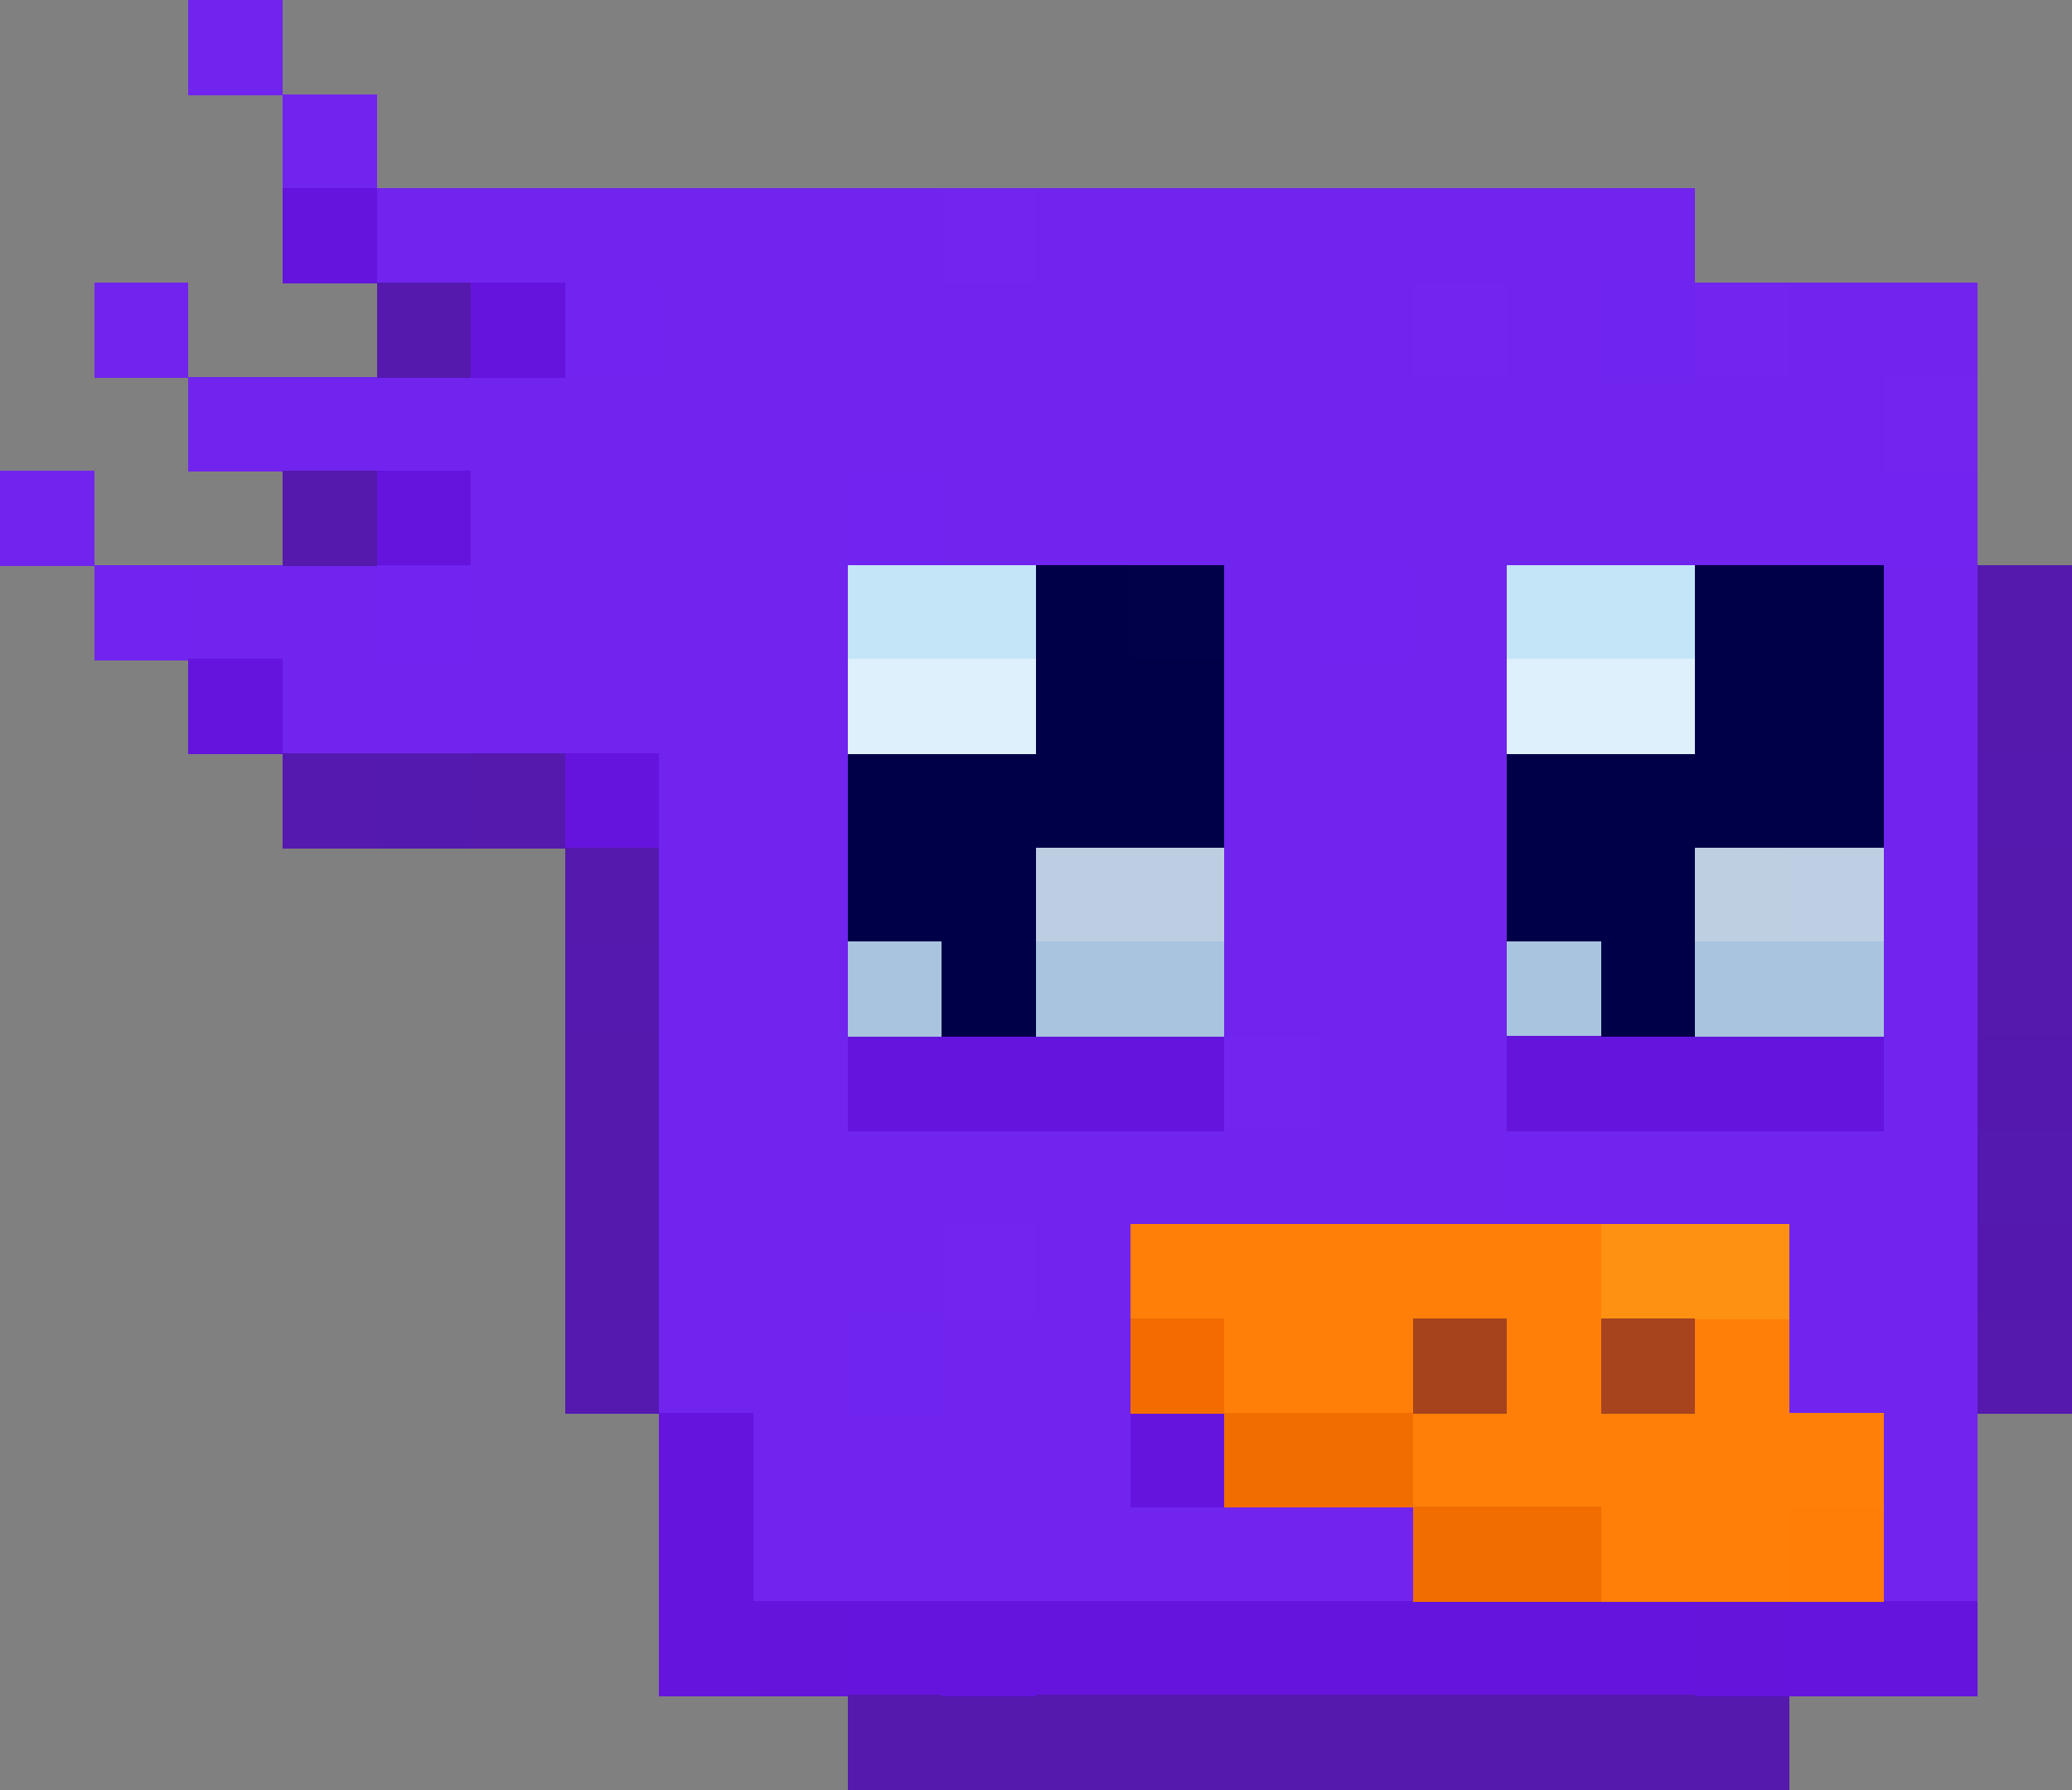 <?xml version="1.0" encoding="UTF-8"?>
<svg width="22" height="19.01" shape-rendering="crispEdges" version="1.1" viewBox="0 -.5 22 19.01" xmlns="http://www.w3.org/2000/svg">
 <rect x="0" y="-.5" width="22" height="19.01" fill="#808080" stroke="none"/>
 <g stroke-width="1.01">
  <path d="m2 5e-3h1m0 1h1m0 1h6m1 0h6m-16 1h1m5 0h1m1 0h5m2 0h1m2 0h2m-19 1h8m1 0h9m-20 1h1m4 0h4m1 0h5m1 0h2m1 0h1m-18 1h2m1 0h4m4 0h1m1 0h1m4 0h1m-18 1h6m4 0h1m1 0h1m4 0h1m-14 1h2m4 0h3m4 0h1m-14 1h2m4 0h3m4 0h1m-14 1h2m4 0h3m4 0h1m-13 1h1m5 0h2m4 0h1m-14 1h6m1 0h2m1 0h4m-14 1h3m1 0h1m7 0h2m-14 1h2m2 0h1m7 0h2m-13 1h4m8 0h1m-13 1h7m5 0h1" stroke="#7124ee"/>
  <path d="m3 2.005h1m1 1h1m-2 2h1m-3 2h1m3 1h1m2 3h4m4 0h3m-8 4h1m-6 2h1m1 0h1m1 0h7m1 0h2" stroke="#6514dd"/>
  <path d="m10 2.005h1m4 1h1m2 0h1m1 1h1m-8 7h1m-4 2h1" stroke="#7125ee"/>
  <path d="m17 2.005h1m-10 1h1m5 0h1m-5 1h1m4 1h1m2 0h1m-5 2h1m-8 4h1m5 1h1m-4 2h1" stroke="#7024ee"/>
  <path d="m4 3.005h1m-2 2h1m17 1h1m-1 1h1m-17 1h1m0 1h1m14 0h1m-1 1h1m-16 1h1m-1 1h1m-1 1h1m14 1h1m-13 4h10" stroke="#5519ae"/>
  <path d="m6 3.005h1m2 2h1m10 0h1m-20 1h1m2 0h1m9 0h1m1 6h1" stroke="#7124ef"/>
  <path d="m17 3.005h1m-9 11h1" stroke="#7024ef"/>
  <path d="m9 6.005h2m5 0h2" stroke="#c4e5f8"/>
  <path d="m11 6.005h1m7 0h1m-9 1h2m5 0h2m-11 1h1m1 0h2m4 0h3m-11 1h2m5 0h2" stroke="#000049"/>
  <path d="m12 6.005h1" stroke="#000149"/>
  <path d="m18 6.005h1m-9 2h1m5 0h1m-7 2h1m6 0h1" stroke="#000048"/>
  <path d="m9 7.005h2m5 0h2" stroke="#def0fb"/>
  <path d="m3 8.005h1m17 0h1m-16 2h1m-1 4h1" stroke="#5519af"/>
  <path d="m4 8.005h1m16 4h1" stroke="#5419ae"/>
  <path d="m11 9.005h2" stroke="#becee2"/>
  <path d="m18 9.005h1" stroke="#becfe2"/>
  <path d="m19 9.005h1" stroke="#becee3"/>
  <path d="m9 10.005h1m1 0h2m3 0h1m1 0h2" stroke="#a8c4df"/>
  <path d="m16 11.005h1m-9 6h1m9 0h1" stroke="#6514dc"/>
  <path d="m21 11.005h1m-1 2h1" stroke="#5518ae"/>
  <path d="m12 13.005h5m-4 1h2m1 0h1m1 0h1m-4 1h5m-3 1h2" stroke="#ff7f08"/>
  <path d="m17 13.005h2" stroke="#ff9112"/>
  <path d="m12 14.005h1" stroke="#f26c00"/>
  <path d="m15 14.005h1" stroke="#a7431c"/>
  <path d="m17 14.005h1" stroke="#a7431d"/>
  <path d="m7 15.005h1m-1 1h1m2 1h1" stroke="#6414dd"/>
  <path d="m13 15.005h2m0 1h2" stroke="#f26d00"/>
  <path d="m19 16.005h1" stroke="#ff7e08"/>
 </g>
</svg>
